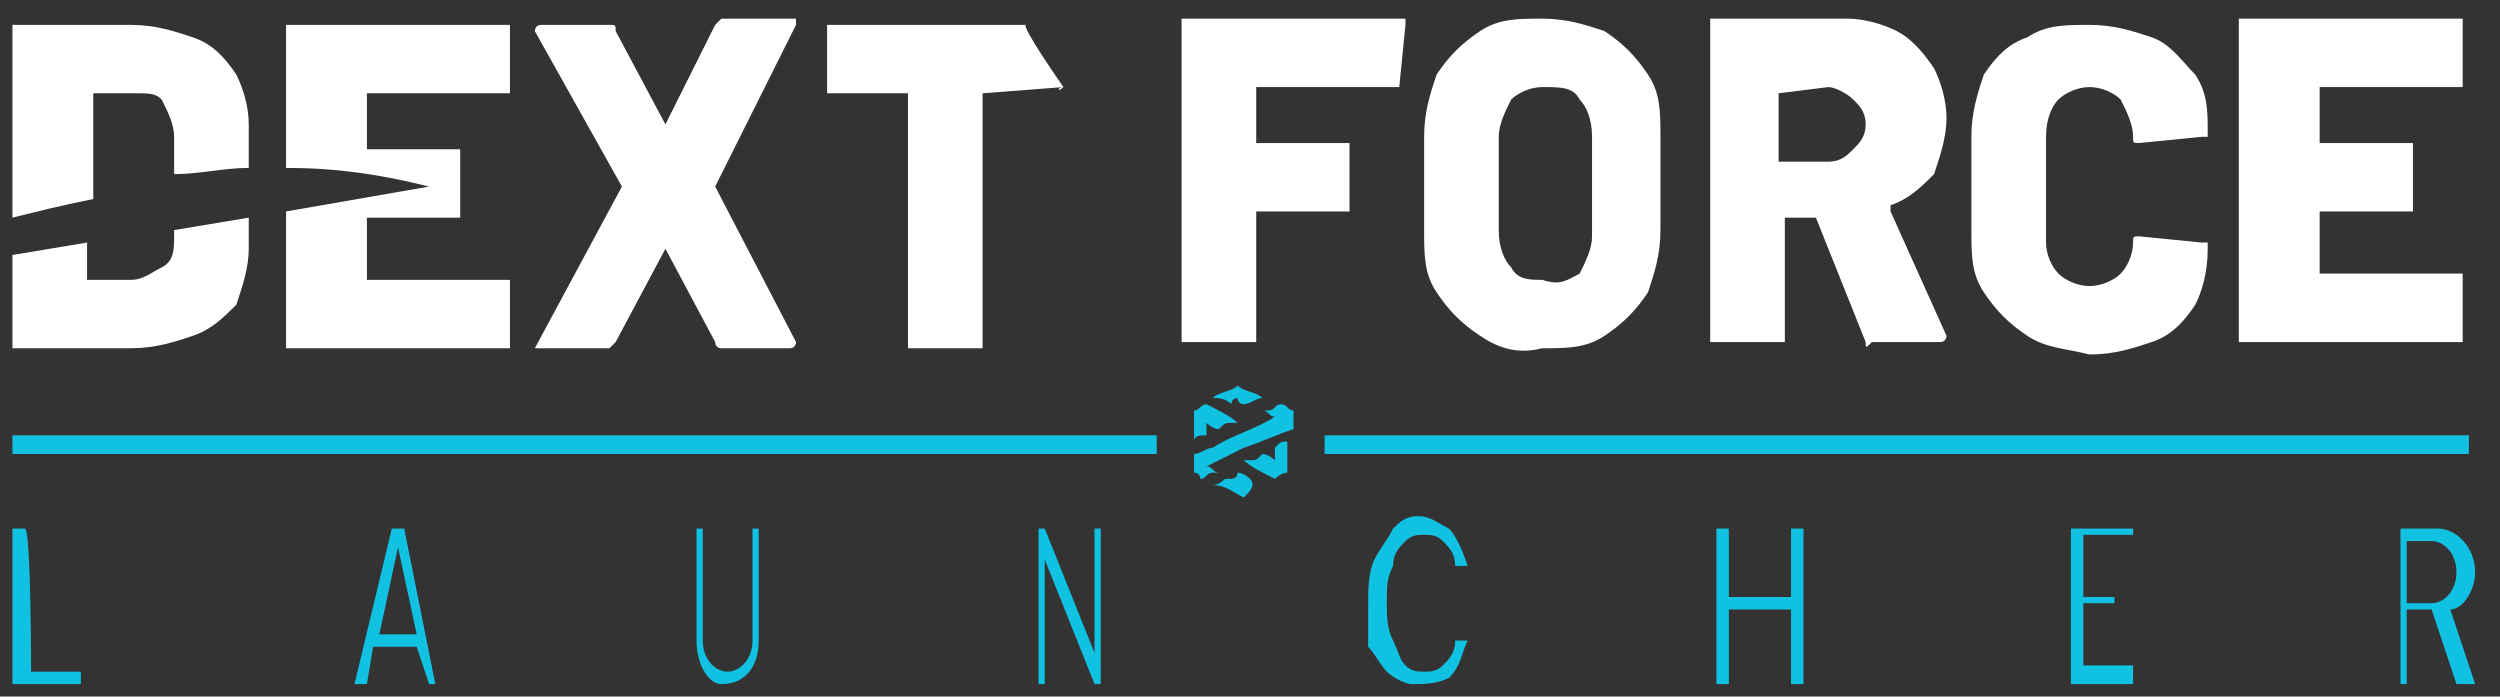 <?xml version="1.0" encoding="utf-8"?>
<!-- Generator: Adobe Illustrator 24.3.0, SVG Export Plug-In . SVG Version: 6.00 Build 0)  -->
<svg version="1.1" id="Capa_1" xmlns:serif="http://www.serif.com/"
	 xmlns="http://www.w3.org/2000/svg" xmlns:xlink="http://www.w3.org/1999/xlink" x="0px" y="0px" viewBox="0 0 40.2 11.2"
	 style="enable-background:new 0 0 40.2 11.2;" xml:space="preserve">
<rect x="0" y="0" width="40.2" height="11.2" fill="#333333" stroke="none"/>
<style type="text/css">
	.st0{fill:#FFFFFF;}
	.st1{fill:#11C1E1;}
	.st2{fill-rule:evenodd;clip-rule:evenodd;fill:#11C1E1;}
</style>
<g id="Capa1">
</g>
<g id="B">
	<g>
		<path class="st0" d="M8.6,5.6C8.6,5.5,8.6,5.5,8.6,5.6L10,3c0,0,0,0,0,0L8.6,0.5l0,0c0,0,0-0.1,0.1-0.1h1.1c0.1,0,0.1,0,0.1,0.1
			L10.7,2c0,0,0,0,0,0l0.8-1.6c0,0,0.1-0.1,0.1-0.1h1.1c0,0,0.1,0,0.1,0c0,0,0,0,0,0.1L11.5,3c0,0,0,0,0,0l1.3,2.5c0,0,0,0,0,0
			c0,0,0,0.1-0.1,0.1h-1.1c0,0-0.1,0-0.1-0.1L10.7,4c0,0,0,0,0,0L9.9,5.5c0,0-0.1,0.1-0.1,0.1L8.6,5.6C8.6,5.6,8.6,5.6,8.6,5.6"/>
		<path class="st0" d="M17.1,1.4C17.1,1.4,17.1,1.4,17.1,1.4C17,1.4,17,1.5,17.1,1.4l-1.3,0.1c0,0,0,0,0,0v4c0,0,0,0,0,0.1
			c0,0,0,0-0.1,0h-1c0,0,0,0-0.1,0c0,0,0,0,0-0.1v-4c0,0,0,0,0,0h-1.2c0,0,0,0-0.1,0c0,0,0,0,0-0.1V0.5c0,0,0,0,0-0.1c0,0,0,0,0.1,0
			h3.1C16.4,0.4,17.1,1.4,17.1,1.4"/>
		<path class="st0" d="M22.5,1.4C22.5,1.4,22.5,1.4,22.5,1.4l-2.3,0c0,0,0,0,0,0v0.9c0,0,0,0,0,0h1.4c0,0,0,0,0.1,0c0,0,0,0,0,0.1
			v0.9c0,0,0,0,0,0.1c0,0,0,0-0.1,0h-1.4c0,0,0,0,0,0v2c0,0,0,0,0,0.1c0,0,0,0-0.1,0h-1c0,0,0,0-0.1,0c0,0,0,0,0-0.1v-5
			c0,0,0,0,0-0.1c0,0,0,0,0.1,0h3.4c0,0,0,0,0.1,0c0,0,0,0,0,0.1L22.5,1.4C22.5,1.4,22.5,1.4,22.5,1.4"/>
		<path class="st0" d="M25.4,4.4c0.1-0.2,0.2-0.4,0.2-0.6V2.2c0-0.3-0.1-0.5-0.2-0.6c-0.1-0.2-0.3-0.2-0.6-0.2
			c-0.2,0-0.4,0.1-0.5,0.2c-0.1,0.2-0.2,0.4-0.2,0.6v1.5c0,0.3,0.1,0.5,0.2,0.6c0.1,0.2,0.3,0.2,0.5,0.2C25.1,4.6,25.2,4.5,25.4,4.4
			 M23.8,5.4c-0.3-0.2-0.5-0.4-0.7-0.7c-0.2-0.3-0.2-0.6-0.2-1V2.2c0-0.4,0.1-0.7,0.2-1c0.2-0.3,0.4-0.5,0.7-0.7
			c0.3-0.2,0.6-0.2,1-0.2c0.4,0,0.7,0.1,1,0.2c0.3,0.2,0.5,0.4,0.7,0.7c0.2,0.3,0.2,0.6,0.2,1v1.5c0,0.4-0.1,0.7-0.2,1
			c-0.2,0.3-0.4,0.5-0.7,0.7c-0.3,0.2-0.6,0.2-1,0.2C24.4,5.7,24.1,5.6,23.8,5.4"/>
		<path class="st0" d="M28.6,1.5v1.1c0,0,0,0,0,0h0.8c0.2,0,0.3-0.1,0.4-0.2C29.9,2.3,30,2.2,30,2c0-0.2-0.1-0.3-0.2-0.4
			c-0.1-0.1-0.3-0.2-0.4-0.2L28.6,1.5C28.6,1.4,28.6,1.5,28.6,1.5 M30,5.5l-0.8-2c0,0,0,0,0,0h-0.5c0,0,0,0,0,0v1.9c0,0,0,0,0,0.1
			c0,0,0,0-0.1,0h-1c0,0,0,0-0.1,0c0,0,0,0,0-0.1v-5c0,0,0,0,0-0.1c0,0,0,0,0.1,0h2.1c0.3,0,0.6,0.1,0.8,0.2
			c0.2,0.1,0.4,0.3,0.6,0.6c0.1,0.2,0.2,0.5,0.2,0.8c0,0.3-0.1,0.6-0.2,0.9c-0.2,0.2-0.4,0.4-0.7,0.5c0,0,0,0,0,0.1l0.9,2
			c0,0,0,0,0,0c0,0,0,0.1-0.1,0.1h-1.1C30,5.6,30,5.6,30,5.5"/>
		<path class="st0" d="M32.6,5.4c-0.3-0.2-0.5-0.4-0.7-0.7c-0.2-0.3-0.2-0.6-0.2-1V2.2c0-0.4,0.1-0.7,0.2-1c0.2-0.3,0.4-0.5,0.7-0.6
			c0.3-0.2,0.6-0.2,1-0.2c0.4,0,0.7,0.1,1,0.2c0.3,0.1,0.5,0.4,0.7,0.6c0.2,0.3,0.2,0.6,0.2,0.9c0,0,0,0,0,0.1c0,0,0,0-0.1,0l-1,0.1
			c-0.1,0-0.1,0-0.1-0.1c0-0.2-0.1-0.4-0.2-0.6c-0.1-0.1-0.3-0.2-0.5-0.2c-0.2,0-0.4,0.1-0.5,0.2c-0.1,0.1-0.2,0.3-0.2,0.6v1.7
			c0,0.2,0.1,0.4,0.2,0.5c0.1,0.1,0.3,0.2,0.5,0.2c0.2,0,0.4-0.1,0.5-0.2c0.1-0.1,0.2-0.3,0.2-0.5c0-0.1,0-0.1,0.1-0.1l1,0.1
			c0,0,0,0,0.1,0c0,0,0,0,0,0.1c0,0.4-0.1,0.7-0.2,0.9c-0.2,0.3-0.4,0.5-0.7,0.6c-0.3,0.1-0.6,0.2-1,0.2C33.2,5.6,32.9,5.6,32.6,5.4
			"/>
		<path class="st0" d="M39.6,1.4C39.6,1.4,39.6,1.4,39.6,1.4l-2.3,0c0,0,0,0,0,0v0.9c0,0,0,0,0,0h1.4c0,0,0,0,0.1,0c0,0,0,0,0,0.1
			v0.9c0,0,0,0,0,0.1c0,0,0,0-0.1,0h-1.4c0,0,0,0,0,0v1c0,0,0,0,0,0h2.2c0,0,0,0,0.1,0c0,0,0,0,0,0.1v0.9c0,0,0,0,0,0.1
			c0,0,0,0-0.1,0h-3.4c0,0,0,0-0.1,0c0,0,0,0,0-0.1v-5c0,0,0,0,0-0.1c0,0,0,0,0.1,0h3.4c0,0,0,0,0.1,0c0,0,0,0,0,0.1L39.6,1.4
			C39.7,1.4,39.7,1.4,39.6,1.4"/>
		<g id="recorte">
			<g>
				<g>
					<path class="st0" d="M4,3.5V4c0,0.3-0.1,0.6-0.2,0.9C3.6,5.1,3.4,5.3,3.1,5.4c-0.3,0.1-0.6,0.2-1,0.2H0.3c0,0,0,0-0.1,0
						c0,0,0,0,0-0.1V4.1l1.2-0.2v0.6c0,0,0,0,0,0h0.7c0.2,0,0.3-0.1,0.5-0.2C2.8,4.2,2.8,4,2.8,3.8V3.7C2.8,3.7,4,3.5,4,3.5z
						 M0.2,3.5v-3c0,0,0,0,0-0.1c0,0,0,0,0.1,0h1.8c0.4,0,0.7,0.1,1,0.2c0.3,0.1,0.5,0.3,0.7,0.6C3.9,1.4,4,1.7,4,2v0.7
						c-0.4,0-0.8,0.1-1.2,0.1V2.2c0-0.2-0.1-0.4-0.2-0.6C2.5,1.5,2.4,1.5,2.2,1.5H1.5c0,0,0,0,0,0v1.7C1,3.3,0.6,3.4,0.2,3.5z"/>
					<path class="st0" d="M4.6,2.7V0.5c0,0,0,0,0-0.1c0,0,0,0,0.1,0h3.4c0,0,0,0,0.1,0c0,0,0,0,0,0.1v0.9c0,0,0,0,0,0.1
						c0,0,0,0-0.1,0H5.9c0,0,0,0,0,0v0.9c0,0,0,0,0,0h1.4c0,0,0,0,0.1,0c0,0,0,0,0,0.1v0.9c0,0,0,0,0,0.1c0,0,0,0-0.1,0H5.9
						c0,0,0,0,0,0v1c0,0,0,0,0,0h2.2c0,0,0,0,0.1,0c0,0,0,0,0,0.1v0.9c0,0,0,0,0,0.1c0,0,0,0-0.1,0H4.7c0,0,0,0-0.1,0c0,0,0,0,0-0.1
						V3.4L6.9,3C6.1,2.8,5.4,2.7,4.6,2.7z"/>
				</g>
			</g>
		</g>
	</g>
	<g>
		<g>
			<g id="launcher">
				<path class="st1" d="M0.5,10.8h0.8V11H0.2V8.5h0.2C0.5,8.5,0.5,10.8,0.5,10.8z"/>
				<path class="st1" d="M16.7,11V8.5c0,0,0,0,0,0h0.1c0,0,0,0,0,0l0.8,2c0,0,0,0,0,0v-2c0,0,0,0,0,0h0.1c0,0,0,0,0,0V11
					c0,0,0,0,0,0h-0.1c0,0,0,0,0,0l-0.8-2c0,0,0,0,0,0l0,2c0,0,0,0,0,0L16.7,11C16.7,11,16.7,11,16.7,11"/>
				<path class="st1" d="M6.7,10.4H6L5.9,11H5.7l0.6-2.5h0.2L7,11H6.9C6.9,11,6.7,10.4,6.7,10.4z M6.7,10.2L6.4,8.8l-0.3,1.4
					C6.1,10.2,6.7,10.2,6.7,10.2z"/>
				<path class="st1" d="M11.2,10.3V8.5c0,0,0,0,0,0h0.1c0,0,0,0,0,0v1.8c0,0.3,0.2,0.5,0.4,0.5c0.2,0,0.4-0.2,0.4-0.5V8.5
					c0,0,0,0,0,0h0.1c0,0,0,0,0,0v1.8c0,0.4-0.2,0.7-0.6,0.7C11.4,11,11.2,10.7,11.2,10.3"/>
				<path class="st1" d="M22,9.7c0-0.2,0-0.5,0.1-0.7c0.1-0.2,0.2-0.3,0.3-0.5c0.1-0.1,0.2-0.2,0.4-0.2c0.2,0,0.3,0.1,0.5,0.2
					c0.1,0.1,0.2,0.3,0.3,0.6h-0.2c0-0.2-0.1-0.3-0.2-0.4c-0.1-0.1-0.2-0.1-0.3-0.1c-0.1,0-0.2,0-0.3,0.1c-0.1,0.1-0.2,0.2-0.2,0.4
					c-0.1,0.2-0.1,0.3-0.1,0.6c0,0.2,0,0.4,0.1,0.6c0.1,0.2,0.1,0.3,0.2,0.4c0.1,0.1,0.2,0.1,0.3,0.1c0.1,0,0.2,0,0.3-0.1
					c0.1-0.1,0.2-0.2,0.2-0.4h0.2c-0.1,0.2-0.1,0.4-0.3,0.6C23.1,11,22.9,11,22.7,11c-0.1,0-0.3-0.1-0.4-0.2
					c-0.1-0.1-0.2-0.3-0.3-0.4C22,10.2,22,10,22,9.7z"/>
				<path class="st1" d="M29,8.5V11h-0.2V9.8h-1V11h-0.2V8.5h0.2v1.1h1V8.5H29z"/>
				<path class="st1" d="M34.3,8.6h-0.8c0,0,0,0,0,0v1c0,0,0,0,0,0h0.5c0,0,0,0,0,0v0.1c0,0,0,0,0,0h-0.5c0,0,0,0,0,0v1c0,0,0,0,0,0
					h0.8c0,0,0,0,0,0V11c0,0,0,0,0,0h-1c0,0,0,0,0,0V8.5c0,0,0,0,0,0h1c0,0,0,0,0,0L34.3,8.6C34.3,8.6,34.3,8.6,34.3,8.6"/>
				<path class="st1" d="M38.7,8.7v1c0,0,0,0,0,0h0.4c0.2,0,0.4-0.2,0.4-0.5c0-0.3-0.2-0.5-0.4-0.5L38.7,8.7
					C38.7,8.6,38.7,8.7,38.7,8.7 M39.5,11l-0.4-1.2c0,0,0,0,0,0h-0.4c0,0,0,0,0,0V11c0,0,0,0,0,0h-0.1c0,0,0,0,0,0V8.5c0,0,0,0,0,0
					h0.6c0.3,0,0.6,0.3,0.6,0.7c0,0.3-0.2,0.6-0.4,0.6c0,0,0,0,0,0l0.4,1.2c0,0,0,0,0,0L39.5,11C39.5,11,39.5,11,39.5,11"/>
			</g>
		</g>
	</g>
	<g id="AZUL">
		<g>
			<g>
				<path class="st1" d="M19.2,7.6c0-0.1,0-0.2,0-0.3c0.1,0,0.2-0.1,0.3-0.1c0.3-0.2,0.7-0.3,1-0.5c0,0,0,0,0,0c0,0,0,0,0,0
					c-0.1,0-0.1-0.1-0.2-0.1c0,0,0,0,0.1,0c0.1,0,0.1-0.1,0.2-0.1c0,0,0,0,0,0c0.1,0,0.1,0.1,0.2,0.1c0,0,0,0,0,0c0,0.1,0,0.2,0,0.3
					c0,0,0,0,0,0C20.5,7,20.3,7.1,20,7.2c-0.2,0.1-0.4,0.2-0.6,0.3c0.1,0,0.1,0.1,0.2,0.1c0,0-0.1,0-0.1,0c-0.1,0-0.1,0.1-0.2,0.1
					c0,0,0,0,0,0C19.3,7.6,19.2,7.6,19.2,7.6"/>
				<path class="st1" d="M19.2,7.1V6.6c0.1,0,0.1-0.1,0.2-0.1c0,0,0,0,0,0c0.2,0.1,0.4,0.2,0.5,0.3c0,0,0,0,0,0c0,0-0.1,0-0.1,0
					c-0.1,0-0.1,0-0.2,0.1c0,0,0,0,0,0c-0.1,0-0.2-0.1-0.2-0.1c0,0,0,0,0,0c0,0,0,0,0,0c0,0.1,0,0.2,0,0.2c0,0,0,0,0,0
					C19.3,7,19.2,7,19.2,7.1"/>
				<path class="st1" d="M20.7,7.1C20.7,7.1,20.7,7.1,20.7,7.1c0,0.2,0,0.4,0,0.5c-0.1,0-0.2,0.1-0.2,0.1c0,0,0,0,0,0
					c-0.2-0.1-0.4-0.2-0.5-0.3c0,0,0,0,0,0c0,0,0.1,0,0.1,0c0.1,0,0.1,0,0.2-0.1c0,0,0,0,0,0c0.1,0,0.2,0.1,0.2,0.1c0,0,0,0,0,0
					c0,0,0,0,0,0c0-0.1,0-0.2,0-0.2c0,0,0,0,0,0C20.6,7.1,20.6,7.1,20.7,7.1"/>
				<path class="st1" d="M19.5,6.4c0.1-0.1,0.3-0.1,0.4-0.2c0,0,0,0,0,0c0.1,0.1,0.3,0.1,0.4,0.2c0,0,0,0,0,0c0,0,0,0,0,0
					c-0.1,0-0.2,0.1-0.3,0.1c0,0,0,0,0,0c0,0-0.1,0-0.1-0.1c0,0,0,0,0,0c0,0-0.1,0-0.1,0.1c0,0,0,0,0,0C19.7,6.4,19.6,6.4,19.5,6.4
					C19.5,6.4,19.5,6.4,19.5,6.4"/>
				<path class="st1" d="M19.5,7.8c0.1,0,0.2-0.1,0.2-0.1c0,0,0,0,0,0c0,0,0.1,0,0.1,0c0,0,0,0,0,0c0,0,0.1,0,0.1-0.1c0,0,0,0,0,0
					c0.1,0,0.2,0.1,0.2,0.1c0,0,0,0,0,0C20.2,7.8,20.1,7.9,20,8c0,0,0,0,0,0C19.8,7.9,19.7,7.8,19.5,7.8C19.5,7.8,19.5,7.8,19.5,7.8
					"/>
			</g>
			<rect x="0.2" y="7" class="st2" width="18.4" height="0.3"/>
			<rect x="21.3" y="7" class="st2" width="18.4" height="0.3"/>
		</g>
	</g>
</g>
</svg>
